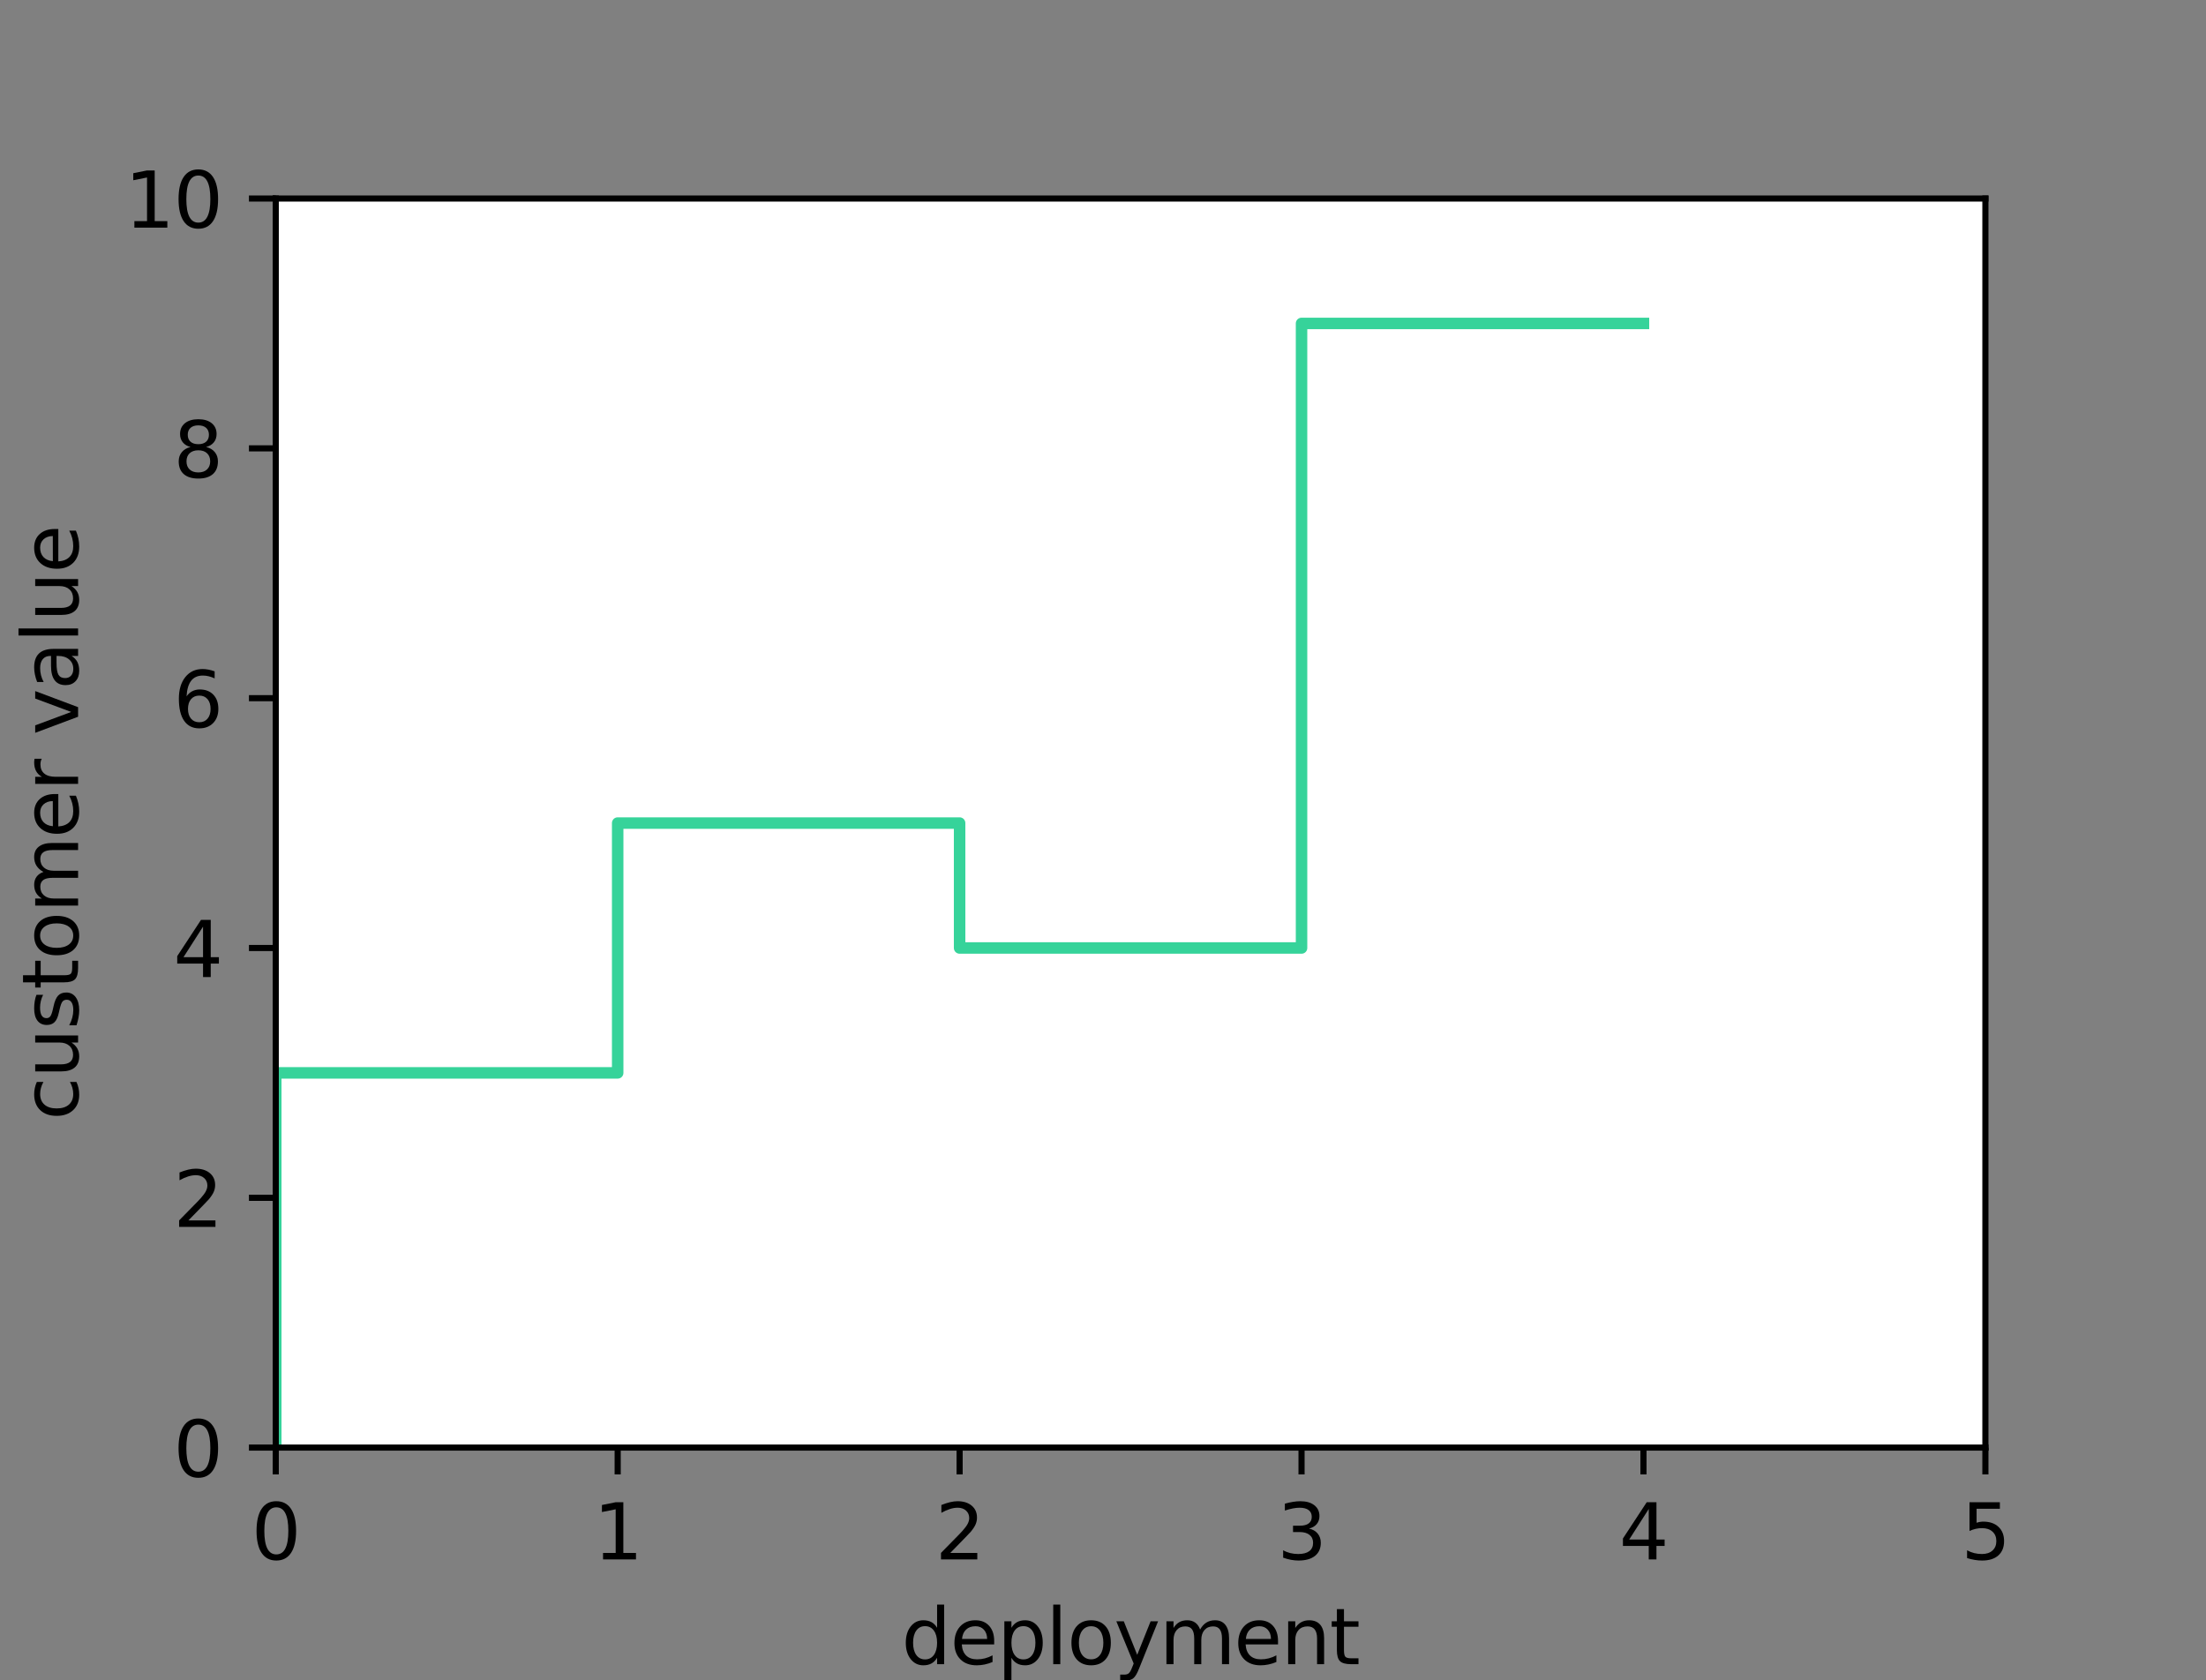 <?xml version="1.0" encoding="UTF-8" standalone="no"?>
<svg
   width="288pt"
   height="219.356pt"
   viewBox="0 0 288 219.356"
   version="1.1"
   id="svg274"
   sodipodi:docname="step-function.svg"
   inkscape:version="1.1.1 (3bf5ae0d25, 2021-09-20, custom)"
   xmlns:inkscape="http://www.inkscape.org/namespaces/inkscape"
   xmlns:sodipodi="http://sodipodi.sourceforge.net/DTD/sodipodi-0.dtd"
   xmlns:xlink="http://www.w3.org/1999/xlink"
   xmlns="http://www.w3.org/2000/svg"
   xmlns:svg="http://www.w3.org/2000/svg">
  <rect x="0" y="0" width="288" height="219.356" fill="#808080" stroke="none"/>
  <sodipodi:namedview
     id="namedview276"
     pagecolor="#ffffff"
     bordercolor="#666666"
     borderopacity="1.0"
     inkscape:pageshadow="2"
     inkscape:pageopacity="0.0"
     inkscape:pagecheckerboard="0"
     inkscape:document-units="pt"
     showgrid="false"
     fit-margin-top="0"
     fit-margin-left="0"
     fit-margin-right="0"
     fit-margin-bottom="0"
     inkscape:zoom="2.1875"
     inkscape:cx="191.77143"
     inkscape:cy="143.77143"
     inkscape:window-width="2502"
     inkscape:window-height="1411"
     inkscape:window-x="58"
     inkscape:window-y="0"
     inkscape:window-maximized="1"
     inkscape:current-layer="svg274" />
  <defs
     id="defs4">
    <style
       type="text/css"
       id="style2">*{stroke-linejoin: round; stroke-linecap: butt}</style>
  </defs>
  <g
     id="figure_1">
    <g
       id="patch_1">
      <path
         d="M 0,216 H 288 V 0 H 0 Z"
         style="fill:none"
         id="path6" />
    </g>
    <g
       id="axes_1">
      <g
         id="patch_2">
        <path
           d="M 36,189 H 259.2 V 25.92 H 36 Z"
           style="fill:#ffffff"
           id="path9" />
      </g>
      <g
         id="matplotlib.axis_1">
        <g
           id="xtick_1">
          <g
             id="line2d_1">
            <defs
               id="defs13">
              <path
                 id="mdc8c0d86c5"
                 d="M 0,0 V 3.5"
                 style="stroke:#000000;stroke-width:0.8" />
            </defs>
            <g
               id="g17">
              <use
                 xlink:href="#mdc8c0d86c5"
                 x="36"
                 y="189"
                 style="stroke:#000000;stroke-width:0.8"
                 id="use15"
                 width="100%"
                 height="100%" />
            </g>
          </g>
          <g
             id="text_1">
            <!-- 0 -->
            <g
               transform="matrix(0.1,0,0,-0.1,32.819,203.598)"
               id="g25">
              <defs
                 id="defs21">
                <path
                   id="DejaVuSans-30"
                   d="m 2034,4250 q -487,0 -733,-480 -245,-479 -245,-1442 0,-959 245,-1439 246,-480 733,-480 491,0 736,480 246,480 246,1439 0,963 -246,1442 -245,480 -736,480 z m 0,500 q 785,0 1199,-621 414,-620 414,-1801 0,-1178 -414,-1799 -414,-620 -1199,-620 -784,0 -1198,620 -414,621 -414,1799 0,1181 414,1801 414,621 1198,621 z"
                   transform="scale(0.016)" />
              </defs>
              <use
                 xlink:href="#DejaVuSans-30"
                 id="use23"
                 x="0"
                 y="0"
                 width="100%"
                 height="100%" />
            </g>
          </g>
        </g>
        <g
           id="xtick_2">
          <g
             id="line2d_2">
            <g
               id="g31">
              <use
                 xlink:href="#mdc8c0d86c5"
                 x="80.64"
                 y="189"
                 style="stroke:#000000;stroke-width:0.8"
                 id="use29"
                 width="100%"
                 height="100%" />
            </g>
          </g>
          <g
             id="text_2">
            <!-- 1 -->
            <g
               transform="matrix(0.1,0,0,-0.1,77.459,203.598)"
               id="g39">
              <defs
                 id="defs35">
                <path
                   id="DejaVuSans-31"
                   d="M 794,531 H 1825 V 4091 L 703,3866 v 575 l 1116,225 h 631 V 531 H 3481 V 0 H 794 Z"
                   transform="scale(0.016)" />
              </defs>
              <use
                 xlink:href="#DejaVuSans-31"
                 id="use37"
                 x="0"
                 y="0"
                 width="100%"
                 height="100%" />
            </g>
          </g>
        </g>
        <g
           id="xtick_3">
          <g
             id="line2d_3">
            <g
               id="g45">
              <use
                 xlink:href="#mdc8c0d86c5"
                 x="125.28"
                 y="189"
                 style="stroke:#000000;stroke-width:0.8"
                 id="use43"
                 width="100%"
                 height="100%" />
            </g>
          </g>
          <g
             id="text_3">
            <!-- 2 -->
            <g
               transform="matrix(0.1,0,0,-0.1,122.099,203.598)"
               id="g53">
              <defs
                 id="defs49">
                <path
                   id="DejaVuSans-32"
                   d="M 1228,531 H 3431 V 0 H 469 v 531 q 359,372 979,998 621,627 780,809 303,340 423,576 121,236 121,464 0,372 -261,606 -261,235 -680,235 -297,0 -627,-103 -329,-103 -704,-313 v 638 q 381,153 712,231 332,78 607,78 725,0 1156,-363 431,-362 431,-968 0,-288 -108,-546 -107,-257 -392,-607 -78,-91 -497,-524 Q 1991,1309 1228,531 Z"
                   transform="scale(0.016)" />
              </defs>
              <use
                 xlink:href="#DejaVuSans-32"
                 id="use51"
                 x="0"
                 y="0"
                 width="100%"
                 height="100%" />
            </g>
          </g>
        </g>
        <g
           id="xtick_4">
          <g
             id="line2d_4">
            <g
               id="g59">
              <use
                 xlink:href="#mdc8c0d86c5"
                 x="169.92"
                 y="189"
                 style="stroke:#000000;stroke-width:0.8"
                 id="use57"
                 width="100%"
                 height="100%" />
            </g>
          </g>
          <g
             id="text_4">
            <!-- 3 -->
            <g
               transform="matrix(0.1,0,0,-0.1,166.739,203.598)"
               id="g67">
              <defs
                 id="defs63">
                <path
                   id="DejaVuSans-33"
                   d="m 2597,2516 q 453,-97 707,-404 255,-306 255,-756 0,-690 -475,-1069 -475,-378 -1350,-378 -293,0 -604,58 -311,58 -642,174 v 609 q 262,-153 574,-231 313,-78 654,-78 593,0 904,234 311,234 311,681 0,413 -289,645 -289,233 -804,233 h -544 v 519 h 569 q 465,0 712,186 247,186 247,536 0,359 -255,551 -254,193 -729,193 -260,0 -557,-57 -297,-56 -653,-174 v 562 q 360,100 674,150 314,50 592,50 719,0 1137,-327 419,-326 419,-882 0,-388 -222,-655 -222,-267 -631,-370 z"
                   transform="scale(0.016)" />
              </defs>
              <use
                 xlink:href="#DejaVuSans-33"
                 id="use65"
                 x="0"
                 y="0"
                 width="100%"
                 height="100%" />
            </g>
          </g>
        </g>
        <g
           id="xtick_5">
          <g
             id="line2d_5">
            <g
               id="g73">
              <use
                 xlink:href="#mdc8c0d86c5"
                 x="214.56"
                 y="189"
                 style="stroke:#000000;stroke-width:0.8"
                 id="use71"
                 width="100%"
                 height="100%" />
            </g>
          </g>
          <g
             id="text_5">
            <!-- 4 -->
            <g
               transform="matrix(0.1,0,0,-0.1,211.379,203.598)"
               id="g81">
              <defs
                 id="defs77">
                <path
                   id="DejaVuSans-34"
                   d="M 2419,4116 825,1625 h 1594 z m -166,550 h 794 V 1625 h 666 V 1100 H 3047 V 0 H 2419 V 1100 H 313 v 609 z"
                   transform="scale(0.016)" />
              </defs>
              <use
                 xlink:href="#DejaVuSans-34"
                 id="use79"
                 x="0"
                 y="0"
                 width="100%"
                 height="100%" />
            </g>
          </g>
        </g>
        <g
           id="xtick_6">
          <g
             id="line2d_6">
            <g
               id="g87">
              <use
                 xlink:href="#mdc8c0d86c5"
                 x="259.2"
                 y="189"
                 style="stroke:#000000;stroke-width:0.8"
                 id="use85"
                 width="100%"
                 height="100%" />
            </g>
          </g>
          <g
             id="text_6">
            <!-- 5 -->
            <g
               transform="matrix(0.1,0,0,-0.1,256.019,203.598)"
               id="g95">
              <defs
                 id="defs91">
                <path
                   id="DejaVuSans-35"
                   d="M 691,4666 H 3169 V 4134 H 1269 V 2991 q 137,47 274,70 138,23 276,23 781,0 1237,-428 457,-428 457,-1159 Q 3513,744 3044,326 2575,-91 1722,-91 1428,-91 1123,-41 819,9 494,109 v 635 q 281,-153 581,-228 300,-75 634,-75 541,0 856,284 316,284 316,772 0,487 -316,771 -315,285 -856,285 -253,0 -505,-56 -251,-56 -513,-175 z"
                   transform="scale(0.016)" />
              </defs>
              <use
                 xlink:href="#DejaVuSans-35"
                 id="use93"
                 x="0"
                 y="0"
                 width="100%"
                 height="100%" />
            </g>
          </g>
        </g>
        <g
           id="text_7">
          <!-- deployment -->
          <g
             transform="matrix(0.1,0,0,-0.1,117.691,217.277)"
             id="g130">
            <defs
               id="defs108">
              <path
                 id="DejaVuSans-64"
                 d="m 2906,2969 v 1894 h 575 V 0 H 2906 V 525 Q 2725,213 2448,61 2172,-91 1784,-91 1150,-91 751,415 353,922 353,1747 q 0,825 398,1331 399,506 1033,506 388,0 664,-152 277,-151 458,-463 z M 947,1747 q 0,-634 261,-995 261,-361 717,-361 456,0 718,361 263,361 263,995 0,634 -263,995 -262,361 -718,361 -456,0 -717,-361 -261,-361 -261,-995 z"
                 transform="scale(0.016)" />
              <path
                 id="DejaVuSans-65"
                 d="M 3597,1894 V 1613 H 953 q 38,-594 358,-905 320,-311 892,-311 331,0 642,81 311,81 618,244 V 178 Q 3153,47 2828,-22 2503,-91 2169,-91 1331,-91 842,396 353,884 353,1716 q 0,859 464,1363 464,505 1252,505 706,0 1117,-455 411,-454 411,-1235 z m -575,169 q -6,471 -264,752 -258,282 -683,282 -481,0 -770,-272 -289,-272 -333,-766 z"
                 transform="scale(0.016)" />
              <path
                 id="DejaVuSans-70"
                 d="M 1159,525 V -1331 H 581 v 4831 h 578 v -531 q 182,312 458,463 277,152 661,152 638,0 1036,-506 399,-506 399,-1331 0,-825 -399,-1332 -398,-506 -1036,-506 -384,0 -661,152 -276,152 -458,464 z m 1957,1222 q 0,634 -261,995 -261,361 -717,361 -457,0 -718,-361 -261,-361 -261,-995 0,-634 261,-995 261,-361 718,-361 456,0 717,361 261,361 261,995 z"
                 transform="scale(0.016)" />
              <path
                 id="DejaVuSans-6c"
                 d="m 603,4863 h 575 V 0 H 603 Z"
                 transform="scale(0.016)" />
              <path
                 id="DejaVuSans-6f"
                 d="m 1959,3097 q -462,0 -731,-361 -269,-361 -269,-989 0,-628 267,-989 268,-361 733,-361 460,0 728,362 269,363 269,988 0,622 -269,986 -268,364 -728,364 z m 0,487 q 750,0 1178,-488 429,-487 429,-1349 Q 3566,888 3137,398 2709,-91 1959,-91 1206,-91 779,398 353,888 353,1747 q 0,862 426,1349 427,488 1180,488 z"
                 transform="scale(0.016)" />
              <path
                 id="DejaVuSans-79"
                 d="m 2059,-325 q -243,-625 -475,-815 -231,-191 -618,-191 H 506 v 481 h 338 q 237,0 368,113 132,112 291,531 L 1606,56 191,3500 H 800 L 1894,763 2988,3500 h 609 z"
                 transform="scale(0.016)" />
              <path
                 id="DejaVuSans-6d"
                 d="m 3328,2828 q 216,388 516,572 300,184 706,184 547,0 844,-383 297,-382 297,-1088 V 0 h -578 v 2094 q 0,503 -179,746 -178,244 -543,244 -447,0 -707,-297 -259,-296 -259,-809 V 0 h -578 v 2094 q 0,506 -178,748 -178,242 -550,242 -441,0 -701,-298 -259,-298 -259,-808 V 0 H 581 v 3500 h 578 v -544 q 197,322 472,475 275,153 653,153 382,0 649,-194 267,-193 395,-562 z"
                 transform="scale(0.016)" />
              <path
                 id="DejaVuSans-6e"
                 d="M 3513,2113 V 0 h -575 v 2094 q 0,497 -194,743 -194,247 -581,247 -466,0 -735,-297 -269,-296 -269,-809 V 0 H 581 v 3500 h 578 v -544 q 207,316 486,472 280,156 646,156 603,0 912,-373 310,-373 310,-1098 z"
                 transform="scale(0.016)" />
              <path
                 id="DejaVuSans-74"
                 d="M 1172,4494 V 3500 H 2356 V 3053 H 1172 V 1153 q 0,-428 117,-550 117,-122 477,-122 h 590 V 0 H 1766 Q 1100,0 847,248 594,497 594,1153 V 3053 H 172 v 447 h 422 v 994 z"
                 transform="scale(0.016)" />
            </defs>
            <use
               xlink:href="#DejaVuSans-64"
               id="use110"
               x="0"
               y="0"
               width="100%"
               height="100%" />
            <use
               xlink:href="#DejaVuSans-65"
               x="63.477"
               id="use112"
               y="0"
               width="100%"
               height="100%" />
            <use
               xlink:href="#DejaVuSans-70"
               x="125"
               id="use114"
               y="0"
               width="100%"
               height="100%" />
            <use
               xlink:href="#DejaVuSans-6c"
               x="188.477"
               id="use116"
               y="0"
               width="100%"
               height="100%" />
            <use
               xlink:href="#DejaVuSans-6f"
               x="216.26"
               id="use118"
               y="0"
               width="100%"
               height="100%" />
            <use
               xlink:href="#DejaVuSans-79"
               x="277.441"
               id="use120"
               y="0"
               width="100%"
               height="100%" />
            <use
               xlink:href="#DejaVuSans-6d"
               x="336.621"
               id="use122"
               y="0"
               width="100%"
               height="100%" />
            <use
               xlink:href="#DejaVuSans-65"
               x="434.033"
               id="use124"
               y="0"
               width="100%"
               height="100%" />
            <use
               xlink:href="#DejaVuSans-6e"
               x="495.557"
               id="use126"
               y="0"
               width="100%"
               height="100%" />
            <use
               xlink:href="#DejaVuSans-74"
               x="558.936"
               id="use128"
               y="0"
               width="100%"
               height="100%" />
          </g>
        </g>
      </g>
      <g
         id="matplotlib.axis_2">
        <g
           id="ytick_1">
          <g
             id="line2d_7">
            <defs
               id="defs135">
              <path
                 id="m7a5b6c778b"
                 d="M 0,0 H -3.5"
                 style="stroke:#000000;stroke-width:0.8" />
            </defs>
            <g
               id="g139">
              <use
                 xlink:href="#m7a5b6c778b"
                 x="36"
                 y="189"
                 style="stroke:#000000;stroke-width:0.8"
                 id="use137"
                 width="100%"
                 height="100%" />
            </g>
          </g>
          <g
             id="text_8">
            <!-- 0 -->
            <g
               transform="matrix(0.1,0,0,-0.1,22.637,192.799)"
               id="g144">
              <use
                 xlink:href="#DejaVuSans-30"
                 id="use142"
                 x="0"
                 y="0"
                 width="100%"
                 height="100%" />
            </g>
          </g>
        </g>
        <g
           id="ytick_2">
          <g
             id="line2d_8">
            <g
               id="g150">
              <use
                 xlink:href="#m7a5b6c778b"
                 x="36"
                 y="156.384"
                 style="stroke:#000000;stroke-width:0.8"
                 id="use148"
                 width="100%"
                 height="100%" />
            </g>
          </g>
          <g
             id="text_9">
            <!-- 2 -->
            <g
               transform="matrix(0.1,0,0,-0.1,22.637,160.183)"
               id="g155">
              <use
                 xlink:href="#DejaVuSans-32"
                 id="use153"
                 x="0"
                 y="0"
                 width="100%"
                 height="100%" />
            </g>
          </g>
        </g>
        <g
           id="ytick_3">
          <g
             id="line2d_9">
            <g
               id="g161">
              <use
                 xlink:href="#m7a5b6c778b"
                 x="36"
                 y="123.768"
                 style="stroke:#000000;stroke-width:0.8"
                 id="use159"
                 width="100%"
                 height="100%" />
            </g>
          </g>
          <g
             id="text_10">
            <!-- 4 -->
            <g
               transform="matrix(0.1,0,0,-0.1,22.637,127.567)"
               id="g166">
              <use
                 xlink:href="#DejaVuSans-34"
                 id="use164"
                 x="0"
                 y="0"
                 width="100%"
                 height="100%" />
            </g>
          </g>
        </g>
        <g
           id="ytick_4">
          <g
             id="line2d_10">
            <g
               id="g172">
              <use
                 xlink:href="#m7a5b6c778b"
                 x="36"
                 y="91.152"
                 style="stroke:#000000;stroke-width:0.8"
                 id="use170"
                 width="100%"
                 height="100%" />
            </g>
          </g>
          <g
             id="text_11">
            <!-- 6 -->
            <g
               transform="matrix(0.1,0,0,-0.1,22.637,94.951)"
               id="g180">
              <defs
                 id="defs176">
                <path
                   id="DejaVuSans-36"
                   d="m 2113,2584 q -425,0 -674,-291 -248,-290 -248,-796 0,-503 248,-796 249,-292 674,-292 425,0 673,292 248,293 248,796 0,506 -248,796 -248,291 -673,291 z m 1253,1979 v -575 q -238,112 -480,171 -242,60 -480,60 -625,0 -955,-422 -329,-422 -376,-1275 184,272 462,417 279,145 613,145 703,0 1111,-427 408,-426 408,-1160 0,-719 -425,-1154 -425,-434 -1131,-434 -810,0 -1238,620 -428,621 -428,1799 0,1106 525,1764 525,658 1409,658 238,0 480,-47 242,-47 505,-140 z"
                   transform="scale(0.016)" />
              </defs>
              <use
                 xlink:href="#DejaVuSans-36"
                 id="use178"
                 x="0"
                 y="0"
                 width="100%"
                 height="100%" />
            </g>
          </g>
        </g>
        <g
           id="ytick_5">
          <g
             id="line2d_11">
            <g
               id="g186">
              <use
                 xlink:href="#m7a5b6c778b"
                 x="36"
                 y="58.536"
                 style="stroke:#000000;stroke-width:0.8"
                 id="use184"
                 width="100%"
                 height="100%" />
            </g>
          </g>
          <g
             id="text_12">
            <!-- 8 -->
            <g
               transform="matrix(0.1,0,0,-0.1,22.637,62.335)"
               id="g194">
              <defs
                 id="defs190">
                <path
                   id="DejaVuSans-38"
                   d="m 2034,2216 q -450,0 -708,-241 -257,-241 -257,-662 0,-422 257,-663 258,-241 708,-241 450,0 709,242 260,243 260,662 0,421 -258,662 -257,241 -711,241 z m -631,268 q -406,100 -633,378 -226,279 -226,679 0,559 398,884 399,325 1092,325 697,0 1094,-325 397,-325 397,-884 0,-400 -227,-679 -226,-278 -629,-378 456,-106 710,-416 255,-309 255,-755 Q 3634,634 3220,271 2806,-91 2034,-91 1263,-91 848,271 434,634 434,1313 q 0,446 256,755 257,310 713,416 z m -231,997 q 0,-362 226,-565 227,-203 636,-203 407,0 636,203 230,203 230,565 0,363 -230,566 -229,203 -636,203 -409,0 -636,-203 -226,-203 -226,-566 z"
                   transform="scale(0.016)" />
              </defs>
              <use
                 xlink:href="#DejaVuSans-38"
                 id="use192"
                 x="0"
                 y="0"
                 width="100%"
                 height="100%" />
            </g>
          </g>
        </g>
        <g
           id="ytick_6">
          <g
             id="line2d_12">
            <g
               id="g200">
              <use
                 xlink:href="#m7a5b6c778b"
                 x="36"
                 y="25.92"
                 style="stroke:#000000;stroke-width:0.8"
                 id="use198"
                 width="100%"
                 height="100%" />
            </g>
          </g>
          <g
             id="text_13">
            <!-- 10 -->
            <g
               transform="matrix(0.1,0,0,-0.1,16.275,29.719)"
               id="g207">
              <use
                 xlink:href="#DejaVuSans-31"
                 id="use203"
                 x="0"
                 y="0"
                 width="100%"
                 height="100%" />
              <use
                 xlink:href="#DejaVuSans-30"
                 x="63.623"
                 id="use205"
                 y="0"
                 width="100%"
                 height="100%" />
            </g>
          </g>
        </g>
        <g
           id="text_14">
          <!-- customer value -->
          <g
             transform="matrix(0,-0.1,-0.1,0,10.195,146.251)"
             id="g248">
            <defs
               id="defs218">
              <path
                 id="DejaVuSans-63"
                 d="m 3122,3366 v -538 q -244,135 -489,202 -245,67 -495,67 -560,0 -870,-355 -309,-354 -309,-995 0,-641 309,-996 310,-354 870,-354 250,0 495,67 245,67 489,202 V 134 Q 2881,22 2623,-34 2366,-91 2075,-91 1284,-91 818,406 353,903 353,1747 q 0,856 470,1346 471,491 1290,491 265,0 518,-55 253,-54 491,-163 z"
                 transform="scale(0.016)" />
              <path
                 id="DejaVuSans-75"
                 d="m 544,1381 v 2119 h 575 V 1403 q 0,-497 193,-746 194,-248 582,-248 465,0 735,297 271,297 271,810 v 1984 h 575 V 0 H 2900 V 538 Q 2691,219 2414,64 2138,-91 1772,-91 1169,-91 856,284 544,659 544,1381 Z m 1447,2203 z"
                 transform="scale(0.016)" />
              <path
                 id="DejaVuSans-73"
                 d="m 2834,3397 v -544 q -243,125 -506,187 -262,63 -544,63 -428,0 -642,-131 -214,-131 -214,-394 0,-200 153,-314 153,-114 616,-217 l 197,-44 q 612,-131 870,-370 258,-239 258,-667 0,-488 -386,-773 Q 2250,-91 1575,-91 1294,-91 989,-36 684,19 347,128 v 594 q 319,-166 628,-249 309,-82 613,-82 406,0 624,139 219,139 219,392 0,234 -158,359 -157,125 -692,241 l -200,47 q -534,112 -772,345 -237,233 -237,639 0,494 350,762 350,269 994,269 318,0 599,-47 282,-46 519,-140 z"
                 transform="scale(0.016)" />
              <path
                 id="DejaVuSans-72"
                 d="m 2631,2963 q -97,56 -211,82 -114,27 -251,27 -488,0 -749,-317 -261,-317 -261,-911 V 0 H 581 v 3500 h 578 v -544 q 182,319 472,473 291,155 707,155 59,0 131,-8 72,-7 159,-23 z"
                 transform="scale(0.016)" />
              <path
                 id="DejaVuSans-20"
                 transform="scale(0.016)"
                 d="" />
              <path
                 id="DejaVuSans-76"
                 d="M 191,3500 H 800 L 1894,563 2988,3500 h 609 L 2284,0 h -781 z"
                 transform="scale(0.016)" />
              <path
                 id="DejaVuSans-61"
                 d="m 2194,1759 q -697,0 -966,-159 -269,-159 -269,-544 0,-306 202,-486 202,-179 548,-179 479,0 768,339 289,339 289,901 v 128 z m 1147,238 V 0 H 2766 V 531 Q 2569,213 2275,61 1981,-91 1556,-91 q -537,0 -855,302 -317,302 -317,808 0,590 395,890 396,300 1180,300 h 807 v 57 q 0,397 -261,614 -261,217 -733,217 -300,0 -585,-72 -284,-72 -546,-216 v 532 q 315,122 612,182 297,61 578,61 760,0 1135,-394 375,-393 375,-1193 z"
                 transform="scale(0.016)" />
            </defs>
            <use
               xlink:href="#DejaVuSans-63"
               id="use220"
               x="0"
               y="0"
               width="100%"
               height="100%" />
            <use
               xlink:href="#DejaVuSans-75"
               x="54.98"
               id="use222"
               y="0"
               width="100%"
               height="100%" />
            <use
               xlink:href="#DejaVuSans-73"
               x="118.359"
               id="use224"
               y="0"
               width="100%"
               height="100%" />
            <use
               xlink:href="#DejaVuSans-74"
               x="170.459"
               id="use226"
               y="0"
               width="100%"
               height="100%" />
            <use
               xlink:href="#DejaVuSans-6f"
               x="209.668"
               id="use228"
               y="0"
               width="100%"
               height="100%" />
            <use
               xlink:href="#DejaVuSans-6d"
               x="270.85"
               id="use230"
               y="0"
               width="100%"
               height="100%" />
            <use
               xlink:href="#DejaVuSans-65"
               x="368.262"
               id="use232"
               y="0"
               width="100%"
               height="100%" />
            <use
               xlink:href="#DejaVuSans-72"
               x="429.785"
               id="use234"
               y="0"
               width="100%"
               height="100%" />
            <use
               xlink:href="#DejaVuSans-20"
               x="470.898"
               id="use236"
               y="0"
               width="100%"
               height="100%" />
            <use
               xlink:href="#DejaVuSans-76"
               x="502.686"
               id="use238"
               y="0"
               width="100%"
               height="100%" />
            <use
               xlink:href="#DejaVuSans-61"
               x="561.865"
               id="use240"
               y="0"
               width="100%"
               height="100%" />
            <use
               xlink:href="#DejaVuSans-6c"
               x="623.145"
               id="use242"
               y="0"
               width="100%"
               height="100%" />
            <use
               xlink:href="#DejaVuSans-75"
               x="650.928"
               id="use244"
               y="0"
               width="100%"
               height="100%" />
            <use
               xlink:href="#DejaVuSans-65"
               x="714.307"
               id="use246"
               y="0"
               width="100%"
               height="100%" />
          </g>
        </g>
      </g>
      <g
         id="line2d_13">
        <path
           d="M 36,189 V 140.076 H 80.64 V 107.46 h 44.64 v 16.308 h 44.64 v -81.54 h 44.64"
           clip-path="url(#pd3f33ca487)"
           style="fill:none;stroke:#36d39a;stroke-width:1.5;stroke-linecap:square"
           id="path252" />
      </g>
      <g
         id="patch_3">
        <path
           d="M 36,189 V 25.92"
           style="fill:none;stroke:#000000;stroke-width:0.8;stroke-linecap:square;stroke-linejoin:miter"
           id="path255" />
      </g>
      <g
         id="patch_4">
        <path
           d="M 259.2,189 V 25.92"
           style="fill:none;stroke:#000000;stroke-width:0.8;stroke-linecap:square;stroke-linejoin:miter"
           id="path258" />
      </g>
      <g
         id="patch_5">
        <path
           d="M 36,189 H 259.2"
           style="fill:none;stroke:#000000;stroke-width:0.8;stroke-linecap:square;stroke-linejoin:miter"
           id="path261" />
      </g>
      <g
         id="patch_6">
        <path
           d="M 36,25.92 H 259.2"
           style="fill:none;stroke:#000000;stroke-width:0.8;stroke-linecap:square;stroke-linejoin:miter"
           id="path264" />
      </g>
    </g>
  </g>
  <defs
     id="defs272">
    <clipPath
       id="pd3f33ca487">
      <rect
         x="36"
         y="25.92"
         width="223.2"
         height="163.08"
         id="rect269" />
    </clipPath>
  </defs>
</svg>
